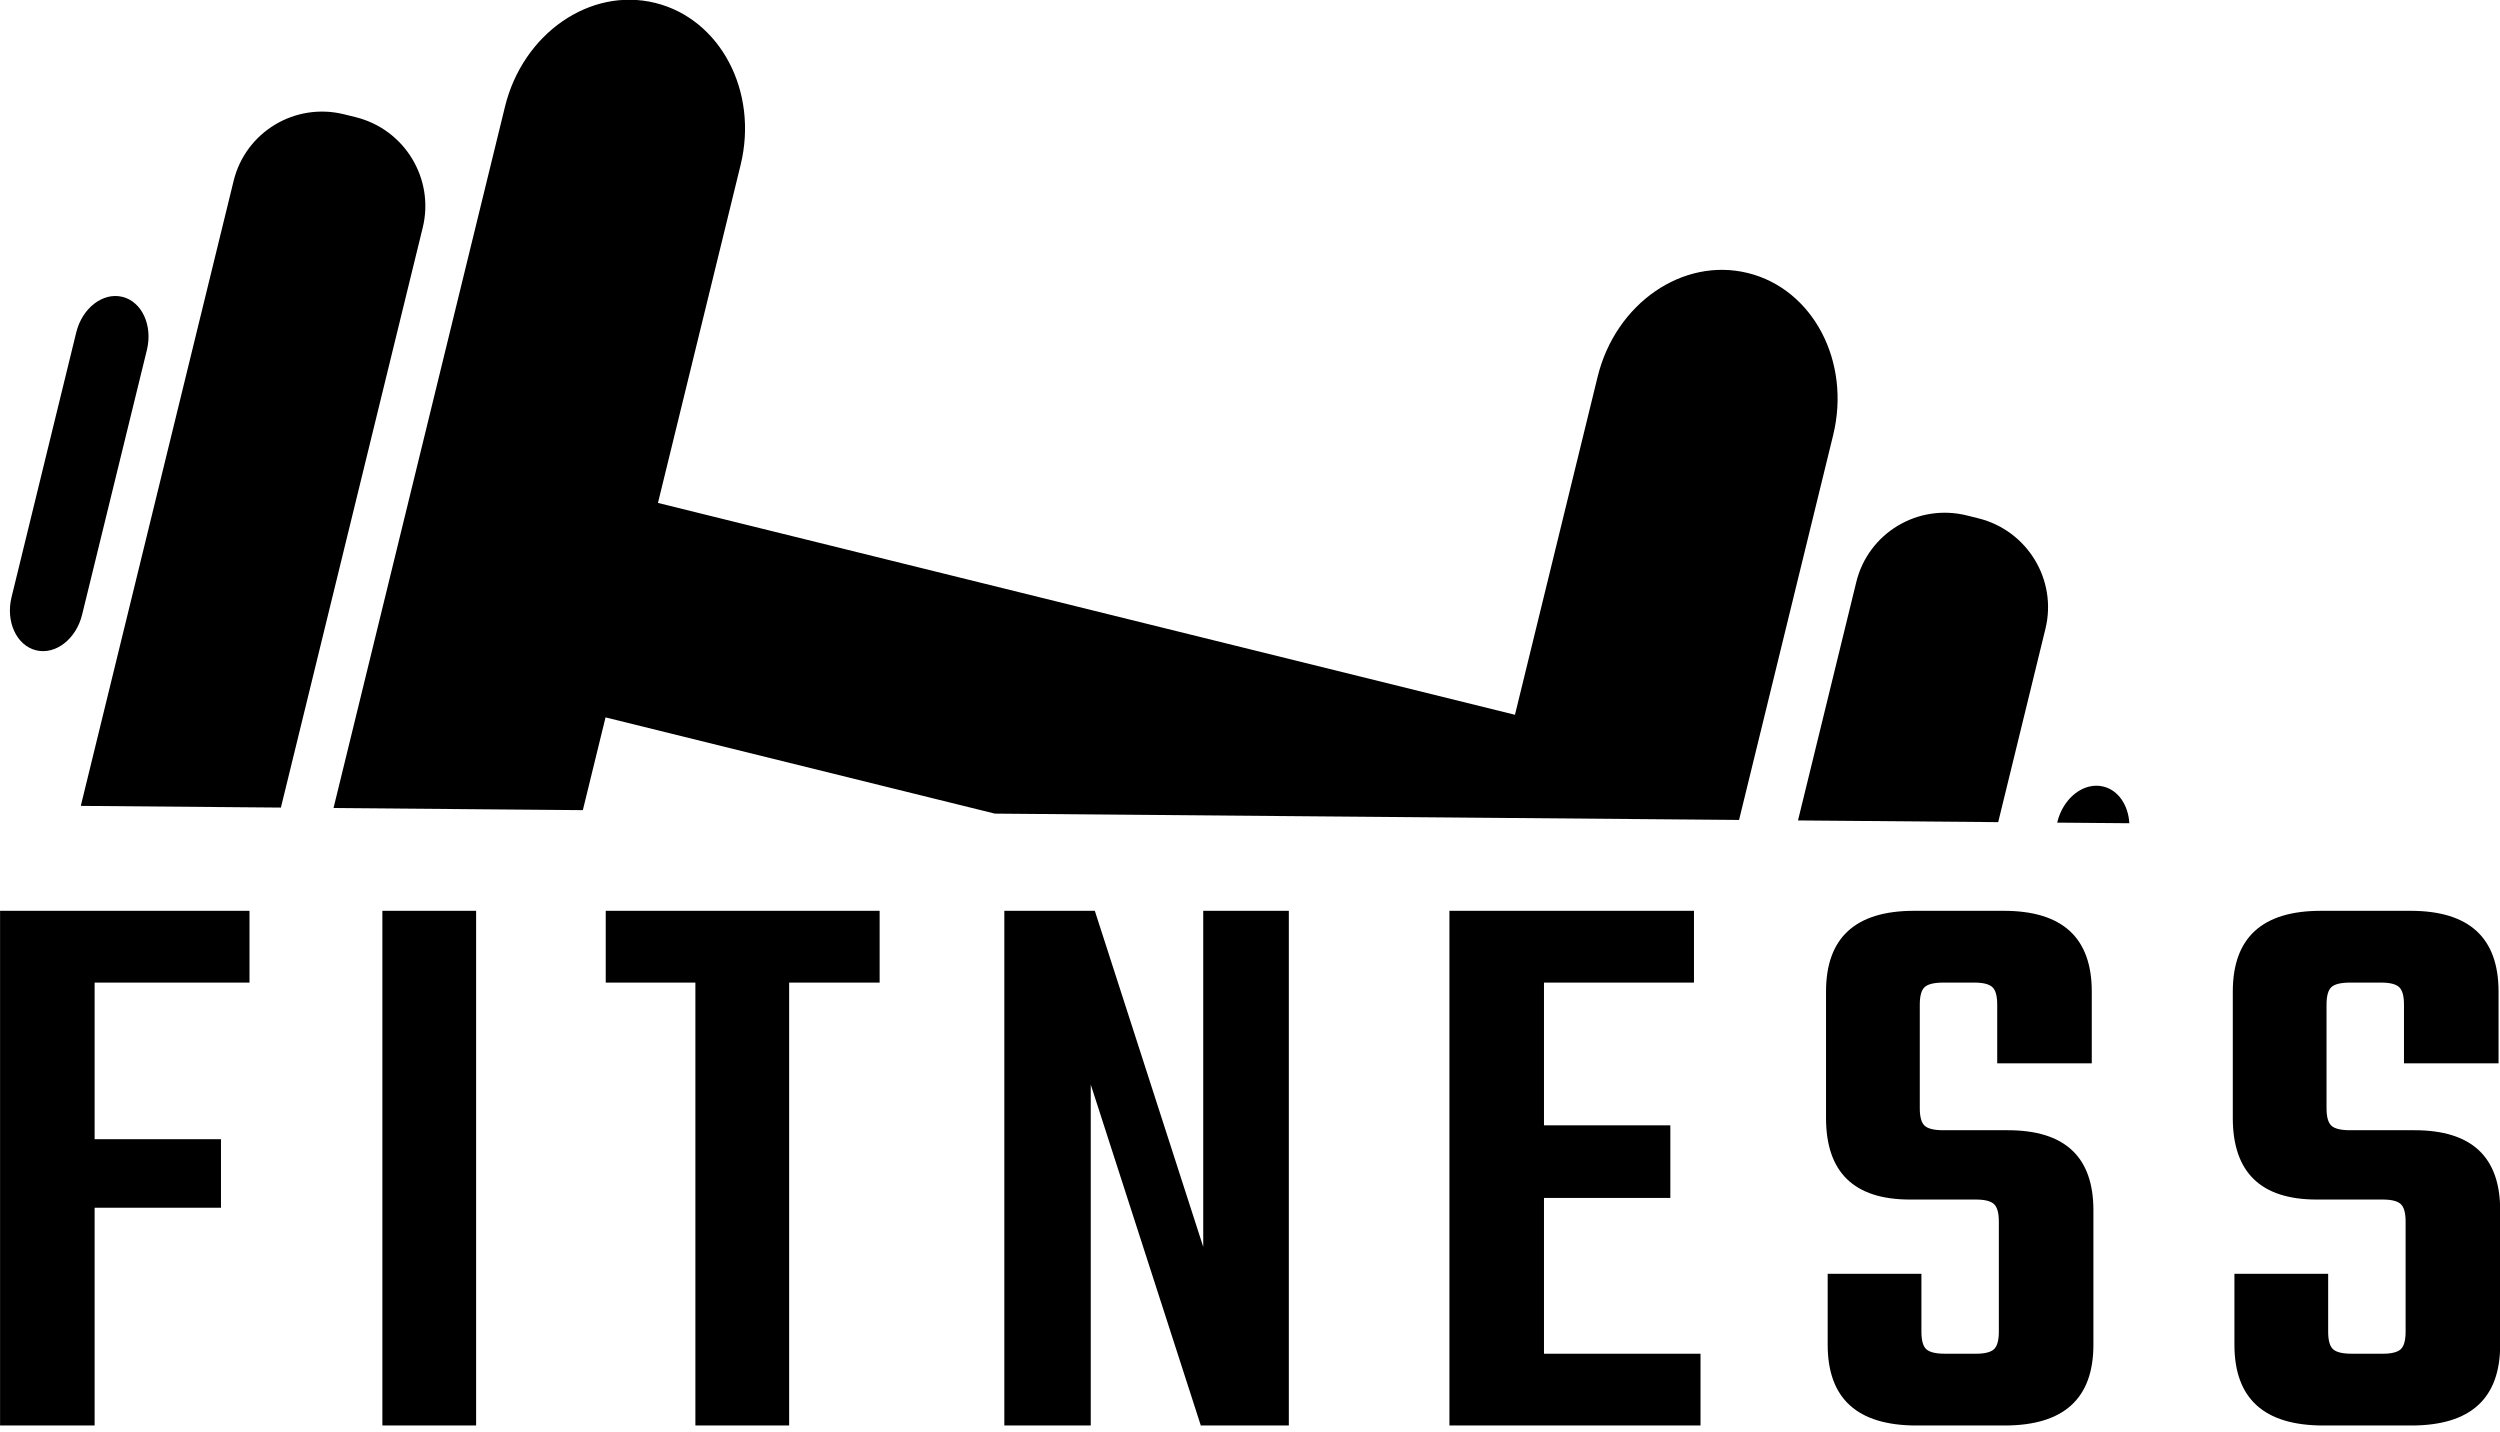 <svg xmlns="http://www.w3.org/2000/svg" xmlns:xlink="http://www.w3.org/1999/xlink" preserveAspectRatio="xMidYMid" width="127.375" height="72.969" viewBox="0 0 127.375 72.969">
 
  <g>
    <path d="M104.813,41.913 C104.815,41.906 104.817,41.898 104.818,41.891 C105.123,40.644 106.176,39.830 107.170,40.076 C107.937,40.265 108.438,41.032 108.489,41.944 L104.813,41.913 ZM101.808,41.888 L91.608,41.801 C92.747,37.146 93.820,32.756 94.578,29.655 C95.189,27.160 97.709,25.644 100.206,26.261 C100.403,26.310 100.597,26.358 100.793,26.407 C103.292,27.024 104.827,29.546 104.214,32.041 C103.583,34.625 102.732,38.107 101.808,41.888 ZM88.605,41.776 L50.689,41.454 C41.295,39.132 32.592,36.981 30.852,36.551 C30.459,38.155 30.072,39.736 29.696,41.277 L16.993,41.169 C19.875,29.380 23.609,14.101 25.728,5.439 C26.642,1.699 30.073,-0.670 33.387,0.149 C36.704,0.969 38.649,4.663 37.734,8.404 C36.647,12.852 35.131,19.052 33.523,25.624 C36.984,26.479 67.952,34.135 77.187,36.418 C78.794,29.846 80.310,23.646 81.398,19.200 C82.313,15.456 85.743,13.091 89.057,13.911 C92.371,14.730 94.315,18.425 93.400,22.167 C92.181,27.151 90.425,34.331 88.605,41.776 ZM14.312,41.146 L4.121,41.060 C4.125,41.042 4.124,41.025 4.129,41.007 C6.049,33.155 9.982,17.070 11.903,9.217 C12.513,6.722 15.031,5.206 17.530,5.823 C17.726,5.872 17.924,5.921 18.119,5.969 C20.618,6.587 22.149,9.108 21.537,11.603 C19.784,18.772 16.357,32.784 14.312,41.146 ZM4.183,31.319 C3.878,32.565 2.827,33.378 1.834,33.132 C0.842,32.883 0.283,31.672 0.588,30.426 C1.432,26.966 3.037,20.402 3.884,16.939 C4.189,15.693 5.244,14.879 6.237,15.125 C7.231,15.370 7.789,16.583 7.485,17.827 C6.636,21.290 5.028,27.862 4.183,31.319 Z" class="cls-1"/>
    <path d="M118.787,57.356 C118.953,57.509 119.271,57.585 119.742,57.585 L123.023,57.585 C125.930,57.585 127.384,58.943 127.384,61.658 L127.384,68.515 C127.384,71.258 125.874,72.629 122.857,72.629 L118.371,72.629 C115.353,72.629 113.844,71.258 113.844,68.515 L113.844,64.899 L118.620,64.899 L118.620,67.850 C118.620,68.293 118.703,68.591 118.870,68.743 C119.036,68.896 119.354,68.972 119.825,68.972 L121.403,68.972 C121.846,68.972 122.151,68.896 122.317,68.743 C122.483,68.591 122.566,68.293 122.566,67.850 L122.566,62.239 C122.566,61.797 122.483,61.499 122.317,61.346 C122.151,61.194 121.846,61.117 121.403,61.117 L118.039,61.117 C115.187,61.117 113.761,59.732 113.761,56.962 L113.761,50.520 C113.761,47.777 115.256,46.406 118.247,46.406 L122.815,46.406 C125.806,46.406 127.301,47.777 127.301,50.520 L127.301,54.177 L122.483,54.177 L122.483,51.185 C122.483,50.742 122.400,50.444 122.234,50.292 C122.068,50.140 121.763,50.063 121.320,50.063 L119.742,50.063 C119.271,50.063 118.953,50.140 118.787,50.292 C118.620,50.444 118.537,50.742 118.537,51.185 L118.537,56.463 C118.537,56.906 118.620,57.205 118.787,57.356 ZM102.132,72.629 L97.647,72.629 C94.628,72.629 93.120,71.258 93.120,68.515 L93.120,64.899 L97.896,64.899 L97.896,67.850 C97.896,68.293 97.979,68.591 98.145,68.743 C98.311,68.896 98.629,68.972 99.100,68.972 L100.679,68.972 C101.121,68.972 101.426,68.896 101.592,68.743 C101.758,68.591 101.841,68.293 101.841,67.850 L101.841,62.239 C101.841,61.797 101.758,61.499 101.592,61.346 C101.426,61.194 101.121,61.117 100.679,61.117 L97.314,61.117 C94.462,61.117 93.036,59.732 93.036,56.962 L93.036,50.520 C93.036,47.777 94.532,46.406 97.522,46.406 L102.091,46.406 C105.081,46.406 106.576,47.777 106.576,50.520 L106.576,54.177 L101.758,54.177 L101.758,51.185 C101.758,50.742 101.675,50.444 101.509,50.292 C101.343,50.140 101.038,50.063 100.595,50.063 L99.017,50.063 C98.546,50.063 98.228,50.140 98.062,50.292 C97.896,50.444 97.813,50.742 97.813,51.185 L97.813,56.463 C97.813,56.906 97.896,57.205 98.062,57.356 C98.228,57.509 98.546,57.585 99.017,57.585 L102.298,57.585 C105.206,57.585 106.659,58.943 106.659,61.658 L106.659,68.515 C106.659,71.258 105.150,72.629 102.132,72.629 ZM73.848,46.406 L86.308,46.406 L86.308,50.063 L78.666,50.063 L78.666,57.336 L85.104,57.336 L85.104,61.034 L78.666,61.034 L78.666,68.972 L86.641,68.972 L86.641,72.629 L73.848,72.629 L73.848,46.406 ZM55.574,55.258 L55.574,72.629 L51.171,72.629 L51.171,46.406 L55.781,46.406 L61.305,63.528 L61.305,46.406 L65.666,46.406 L65.666,72.629 L61.181,72.629 L55.574,55.258 ZM40.207,72.629 L35.430,72.629 L35.430,50.063 L30.862,50.063 L30.862,46.406 L44.817,46.406 L44.817,50.063 L40.207,50.063 L40.207,72.629 ZM19.482,46.406 L24.258,46.406 L24.258,72.629 L19.482,72.629 L19.482,46.406 ZM4.821,58.042 L11.259,58.042 L11.259,61.533 L4.821,61.533 L4.821,72.629 L0.003,72.629 L0.003,46.406 L12.712,46.406 L12.712,50.063 L4.821,50.063 L4.821,58.042 Z" class="cls-1"/>
  </g>
</svg>
